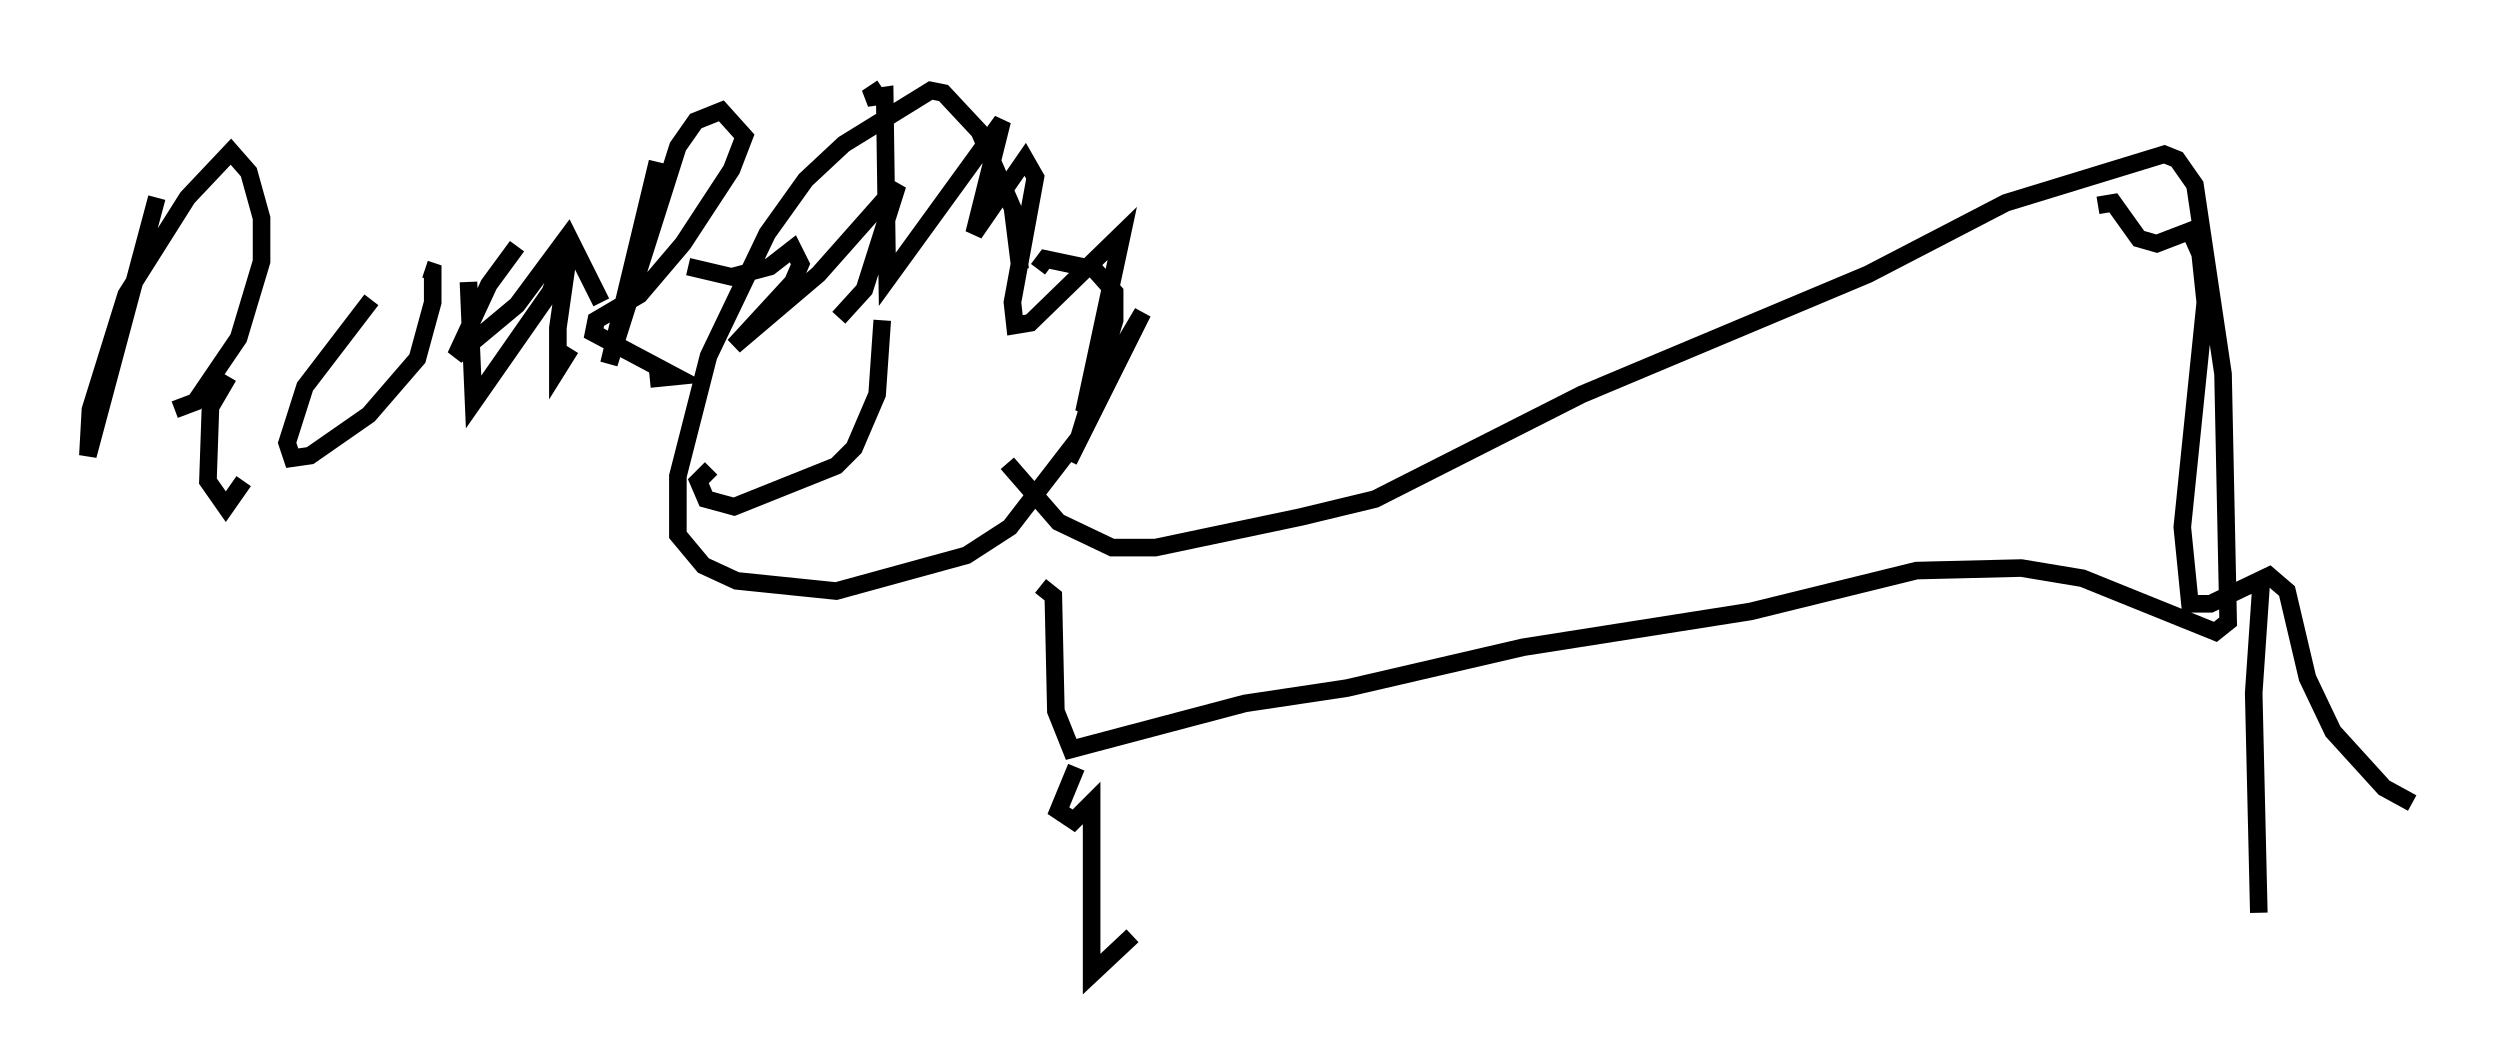 <?xml version="1.0" encoding="utf-8" ?>
<svg baseProfile="full" height="60.402" version="1.1" width="142.178" xmlns="http://www.w3.org/2000/svg" xmlns:ev="http://www.w3.org/2001/xml-events" xmlns:xlink="http://www.w3.org/1999/xlink"><defs /><rect fill="white" height="60.402" width="142.178" x="0" y="0" /><path d="M57.726, 16.33 m0.291, -1.017 l-0.436, -3.486 -1.888, -4.358 l-2.034, -2.179 -0.726, -0.145 l-4.939, 3.05 -2.179, 2.034 l-2.179, 3.05 -3.341, 6.972 l-1.743, 6.827 0.0, 3.341 l1.453, 1.743 1.888, 0.872 l5.665, 0.581 7.408, -2.034 l2.469, -1.598 3.922, -5.084 l2.034, -6.682 0.0, -1.598 l-1.162, -1.307 -2.76, -0.581 l-0.436, 0.581 m0.145, 18.011 l0.726, 0.581 0.145, 6.536 l0.872, 2.179 9.877, -2.615 l5.81, -0.872 10.022, -2.324 l12.927, -2.034 9.441, -2.324 l5.955, -0.145 3.486, 0.581 l7.553, 3.05 0.726, -0.581 l-0.291, -14.089 -1.598, -10.749 l-1.017, -1.453 -0.726, -0.291 l-9.006, 2.76 -7.844, 4.067 l-16.268, 6.827 -11.765, 5.955 l-4.212, 1.017 -8.279, 1.743 l-2.469, 0.0 -3.05, -1.453 l-2.905, -3.341 m-7.117, -21.352 l-0.872, 0.581 1.017, -0.145 l0.145, 10.458 6.536, -9.006 l-1.598, 6.391 2.905, -4.212 l0.581, 1.017 -1.307, 7.117 l0.145, 1.307 0.872, -0.145 l5.229, -5.084 -2.179, 10.168 l3.341, -5.665 -4.212, 8.425 m0.436, 17.43 l-1.017, 2.469 0.872, 0.581 l1.017, -1.017 0.0, 9.732 l2.324, -2.179 m64.201, -20.19 l-0.436, 6.391 0.291, 12.492 m-119.542, -40.67 l-3.922, 14.67 0.145, -2.615 l2.034, -6.536 3.486, -5.52 l2.469, -2.615 1.017, 1.162 l0.726, 2.615 0.0, 2.469 l-1.307, 4.358 -2.469, 3.631 l-1.162, 0.436 m3.05, -1.888 l-1.017, 1.743 -0.145, 4.212 l1.017, 1.453 1.017, -1.453 m7.263, -10.313 l-3.777, 4.939 -1.017, 3.196 l0.291, 0.872 1.017, -0.145 l3.341, -2.324 2.76, -3.196 l0.872, -3.196 0.0, -1.743 l-0.436, -0.145 m2.469, 0.726 l0.291, 6.827 4.358, -6.246 l1.162, -3.05 -0.726, 5.084 l0.0, 2.324 0.726, -1.162 m4.939, -10.603 l-2.76, 11.475 3.922, -12.346 l1.017, -1.453 1.453, -0.581 l1.307, 1.453 -0.726, 1.888 l-2.76, 4.212 -2.469, 2.905 l-2.469, 1.453 -0.145, 0.726 l4.648, 2.469 -1.453, 0.145 m-7.553, -7.553 l-1.598, 2.179 -1.888, 4.067 l3.486, -2.905 2.905, -3.922 l1.888, 3.777 m4.939, -2.034 l2.469, 0.581 2.179, -0.581 l1.307, -1.017 0.436, 0.872 l-0.436, 1.017 -3.341, 3.631 l4.793, -4.067 4.503, -5.084 l-1.888, 5.955 -1.453, 1.598 m-7.263, 8.57 l-0.726, 0.726 0.436, 1.017 l1.598, 0.436 5.81, -2.324 l1.017, -1.017 1.307, -3.05 l0.291, -4.212 m69.14, -6.536 l0.872, -0.145 1.453, 2.034 l1.017, 0.291 1.888, -0.726 l0.581, 1.307 0.291, 2.76 l-1.307, 12.782 0.436, 4.358 l1.162, 0.0 3.341, -1.598 l1.017, 0.872 1.162, 4.939 l1.453, 3.05 2.905, 3.196 l1.598, 0.872 " fill="none" stroke="black" stroke-width="1" /></svg>